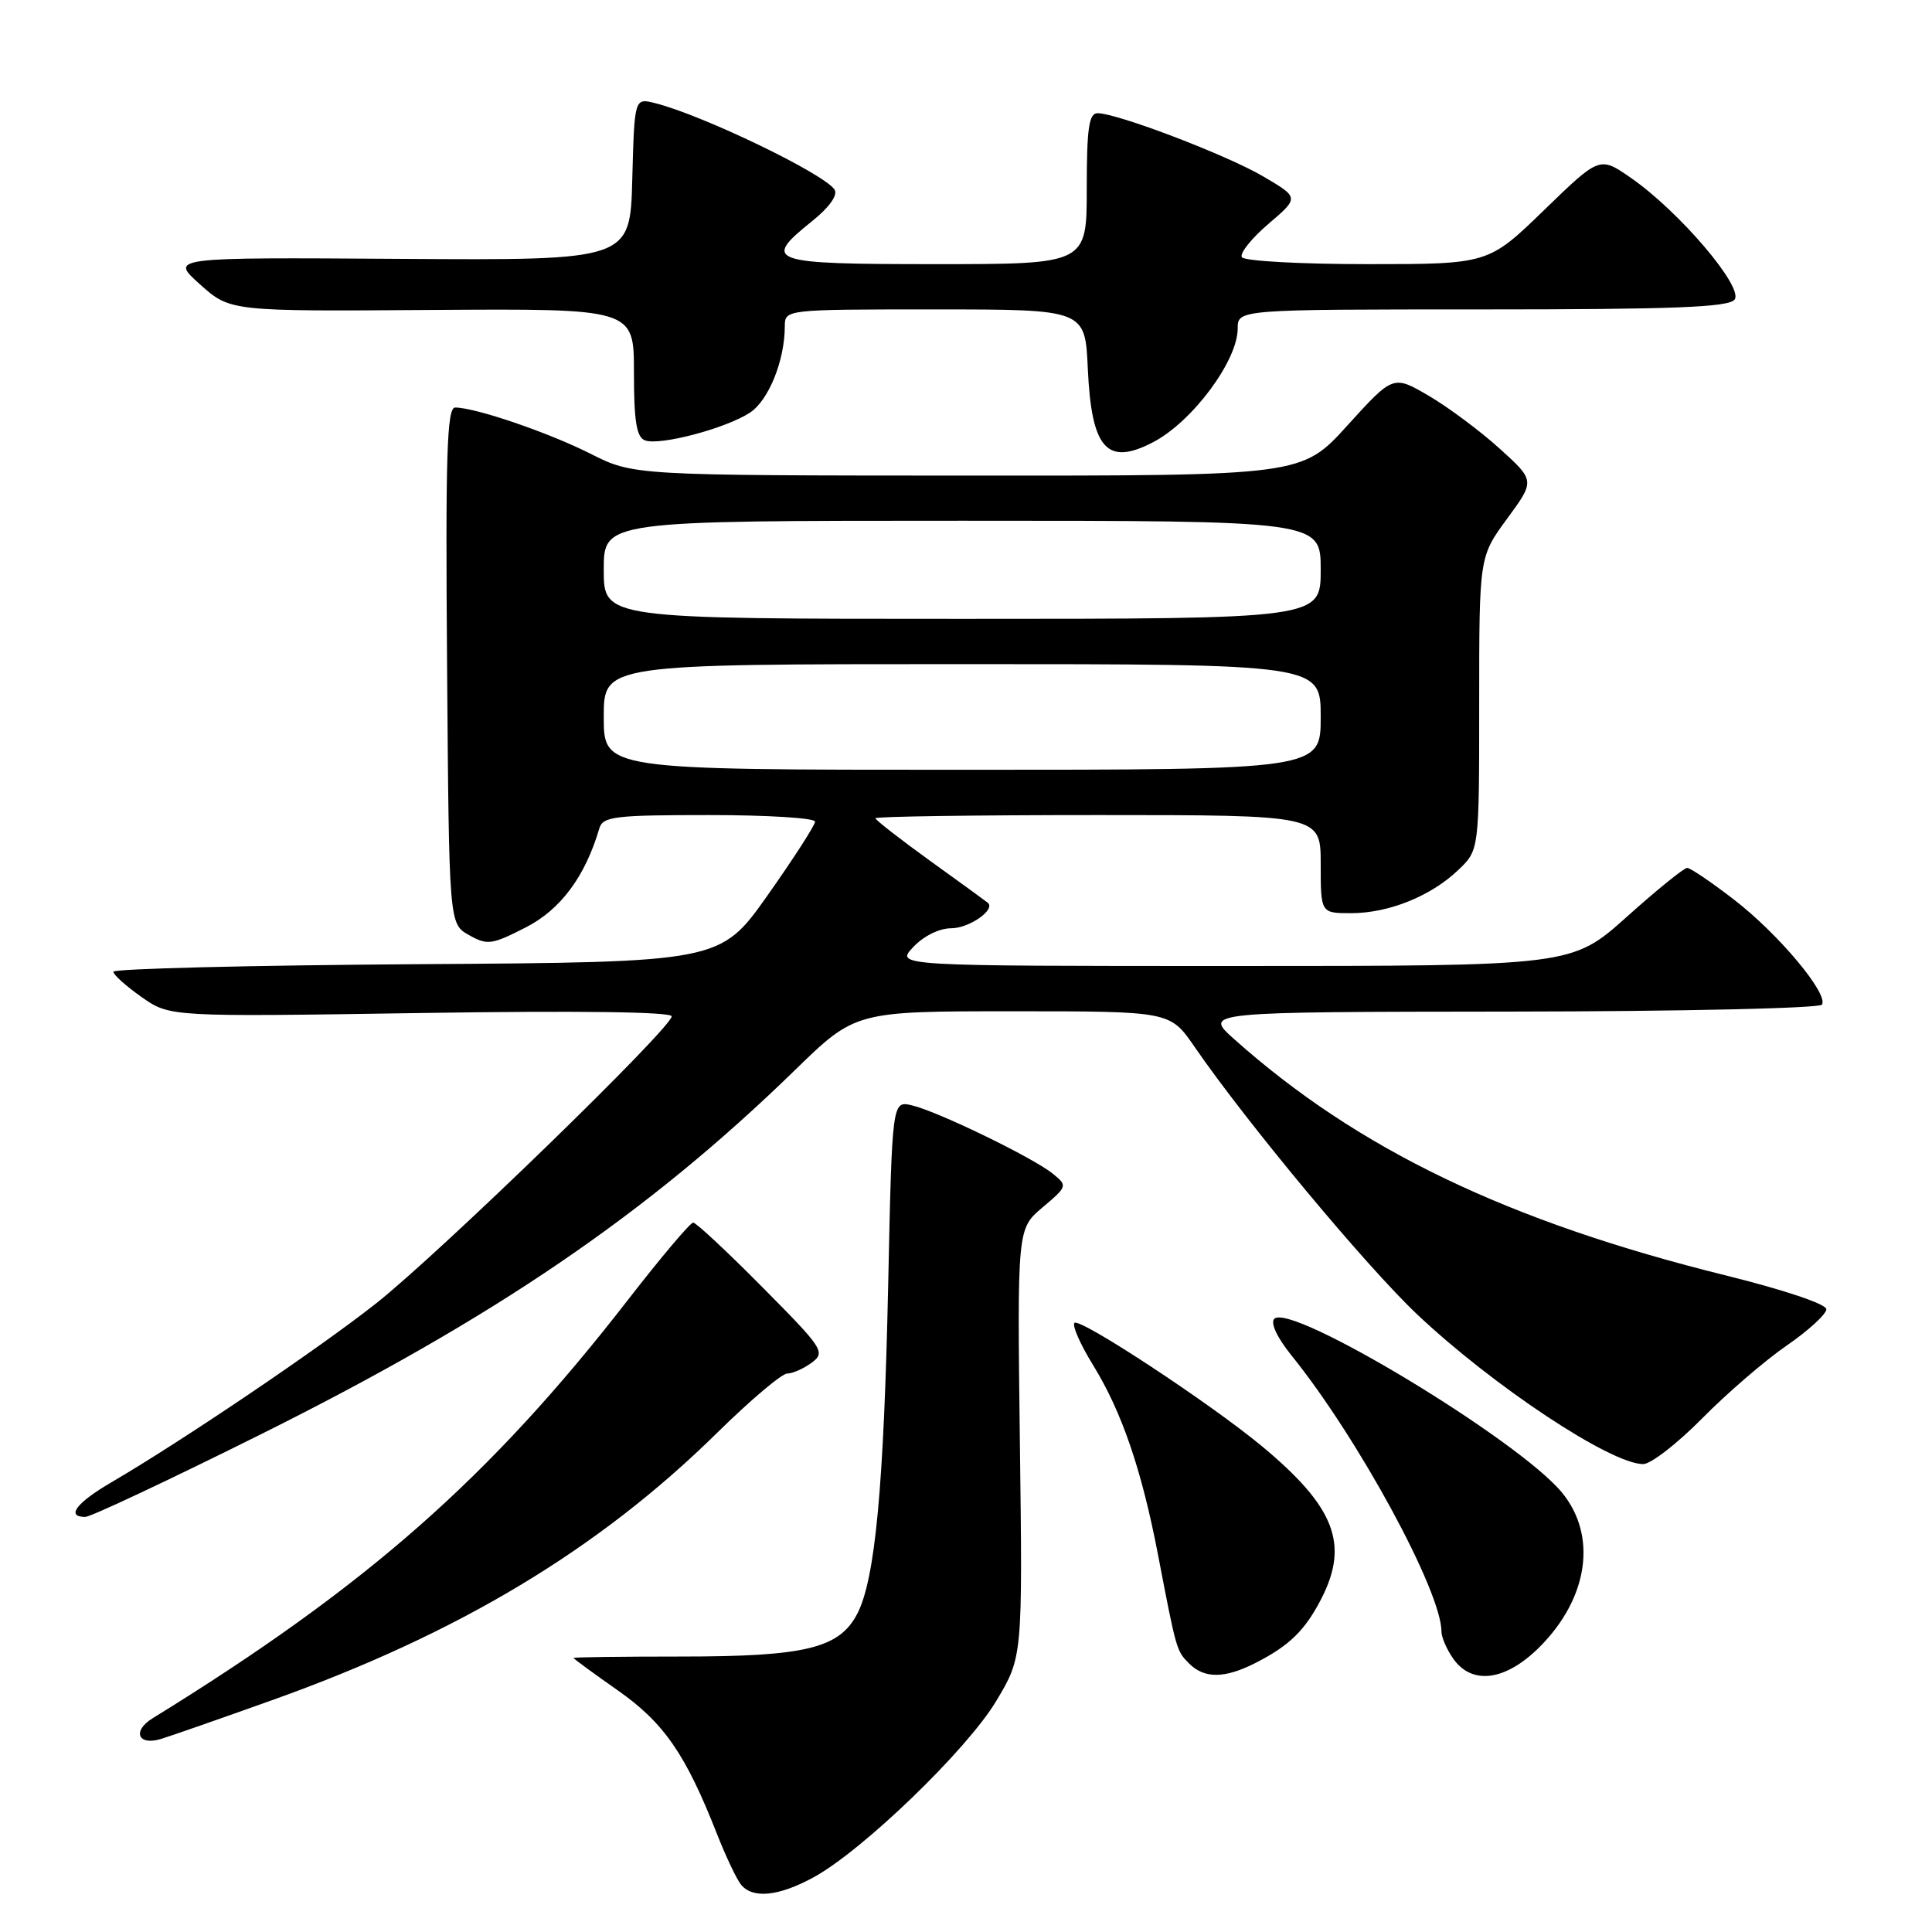 <?xml version="1.0" encoding="UTF-8" standalone="no"?>
<!DOCTYPE svg PUBLIC "-//W3C//DTD SVG 1.1//EN" "http://www.w3.org/Graphics/SVG/1.1/DTD/svg11.dtd" >
<svg xmlns="http://www.w3.org/2000/svg" xmlns:xlink="http://www.w3.org/1999/xlink" version="1.1" viewBox="0 0 256 256">
 <g >
 <path fill="currentColor"
d=" M 107.81 248.75 C 114.30 245.21 128.14 231.85 132.00 225.40 C 135.50 219.56 135.50 219.56 135.14 191.19 C 134.79 162.82 134.79 162.82 138.14 159.99 C 141.45 157.19 141.47 157.12 139.50 155.52 C 136.93 153.42 124.29 147.28 120.85 146.47 C 118.21 145.84 118.21 145.84 117.69 170.17 C 117.12 196.96 115.97 209.23 113.60 213.82 C 111.22 218.41 106.74 219.50 90.25 219.50 C 82.41 219.50 76.00 219.58 76.00 219.69 C 76.00 219.79 78.64 221.73 81.87 223.99 C 87.98 228.28 90.84 232.42 95.00 243.00 C 96.19 246.02 97.63 249.06 98.21 249.75 C 99.76 251.62 103.20 251.27 107.81 248.75 Z  M 36.00 225.30 C 60.75 216.47 79.31 205.32 95.05 189.83 C 99.43 185.52 103.60 182.00 104.31 182.00 C 105.03 182.00 106.49 181.35 107.56 180.56 C 109.41 179.18 109.09 178.69 101.02 170.56 C 96.36 165.85 92.23 162.00 91.85 162.00 C 91.47 162.00 87.57 166.61 83.20 172.25 C 64.89 195.85 48.60 210.19 20.22 227.68 C 17.48 229.37 18.28 231.35 21.33 230.42 C 22.53 230.06 29.12 227.76 36.00 225.30 Z  M 166.30 220.38 C 170.84 218.08 172.94 216.03 175.11 211.79 C 178.78 204.59 176.86 199.66 167.26 191.67 C 160.40 185.97 143.09 174.58 142.37 175.29 C 142.04 175.63 143.16 178.17 144.87 180.94 C 148.66 187.10 151.28 194.78 153.44 206.00 C 155.89 218.76 155.89 218.74 157.57 220.43 C 159.58 222.44 162.27 222.42 166.30 220.38 Z  M 204.01 218.23 C 210.48 211.75 211.67 203.48 206.96 197.76 C 201.20 190.78 171.03 172.57 168.85 174.75 C 168.31 175.29 169.23 177.25 171.11 179.58 C 179.95 190.52 191.00 210.86 191.00 216.19 C 191.00 216.94 191.70 218.56 192.56 219.78 C 195.05 223.33 199.51 222.73 204.01 218.23 Z  M 34.55 190.06 C 65.56 174.61 85.80 160.81 105.29 141.84 C 113.34 134.00 113.34 134.00 134.19 134.00 C 155.04 134.00 155.04 134.00 158.27 138.69 C 165.18 148.74 181.06 167.82 187.81 174.19 C 197.91 183.71 213.45 194.00 217.73 194.00 C 218.74 194.00 222.25 191.28 225.53 187.96 C 228.81 184.63 233.86 180.28 236.75 178.29 C 239.64 176.30 242.00 174.13 242.00 173.48 C 242.00 172.80 236.44 170.93 228.75 169.02 C 199.83 161.87 179.87 152.28 163.50 137.66 C 159.50 134.08 159.50 134.08 200.19 134.04 C 222.57 134.02 241.13 133.60 241.42 133.12 C 242.31 131.69 235.65 123.74 229.77 119.21 C 226.77 116.89 223.97 115.00 223.56 115.00 C 223.14 115.00 219.53 117.92 215.54 121.50 C 208.27 128.00 208.27 128.00 163.46 128.00 C 118.65 128.00 118.65 128.00 121.00 125.50 C 122.38 124.03 124.46 123.00 126.05 123.00 C 128.42 123.00 131.97 120.52 130.89 119.62 C 130.68 119.44 127.24 116.94 123.25 114.07 C 119.26 111.19 116.00 108.65 116.00 108.42 C 116.00 108.19 129.28 108.00 145.50 108.00 C 175.00 108.00 175.00 108.00 175.00 114.50 C 175.00 121.00 175.00 121.00 179.03 121.00 C 184.01 121.00 189.62 118.74 193.25 115.26 C 196.00 112.63 196.00 112.63 196.00 93.20 C 196.00 73.77 196.00 73.77 199.70 68.73 C 203.40 63.69 203.40 63.69 198.72 59.45 C 196.15 57.12 191.92 53.97 189.33 52.45 C 184.61 49.69 184.61 49.69 178.55 56.36 C 172.50 63.04 172.50 63.04 128.22 63.02 C 83.94 63.00 83.94 63.00 78.22 60.11 C 72.64 57.30 62.98 54.00 60.31 54.00 C 59.22 54.00 59.02 60.26 59.24 88.21 C 59.50 122.42 59.50 122.42 62.14 123.90 C 64.57 125.27 65.16 125.19 69.64 122.90 C 74.28 120.54 77.54 116.15 79.42 109.75 C 79.88 108.19 81.47 108.00 93.97 108.00 C 101.69 108.00 108.00 108.39 108.00 108.87 C 108.00 109.34 105.17 113.73 101.72 118.62 C 95.44 127.50 95.44 127.50 55.22 127.76 C 33.10 127.91 15.01 128.36 15.02 128.76 C 15.03 129.17 16.72 130.68 18.77 132.12 C 22.50 134.74 22.50 134.74 55.75 134.23 C 76.66 133.91 89.00 134.07 89.00 134.67 C 89.00 136.20 58.26 166.05 49.83 172.71 C 42.29 178.67 24.08 190.97 14.75 196.42 C 10.11 199.13 8.70 201.00 11.30 201.00 C 12.01 201.00 22.47 196.08 34.55 190.06 Z  M 152.80 58.59 C 157.99 55.88 164.00 47.80 164.00 43.54 C 164.00 41.00 164.00 41.00 196.38 41.00 C 221.62 41.00 228.99 40.72 229.83 39.71 C 231.13 38.14 222.53 28.02 216.09 23.56 C 211.96 20.70 211.96 20.70 204.59 27.85 C 197.21 35.00 197.21 35.00 181.17 35.00 C 172.34 35.00 164.86 34.59 164.55 34.08 C 164.24 33.58 165.82 31.59 168.07 29.67 C 172.16 26.18 172.16 26.18 167.37 23.37 C 162.51 20.52 148.03 15.00 145.43 15.00 C 144.29 15.00 144.00 17.00 144.00 25.00 C 144.00 35.00 144.00 35.00 124.00 35.00 C 101.79 35.00 100.89 34.69 107.66 29.26 C 109.88 27.48 111.03 25.86 110.59 25.14 C 109.30 23.06 93.11 15.25 86.78 13.66 C 84.07 12.98 84.07 12.98 83.78 23.74 C 83.50 34.50 83.50 34.50 53.00 34.30 C 22.50 34.10 22.50 34.10 26.50 37.68 C 30.50 41.26 30.50 41.26 57.25 41.07 C 84.00 40.89 84.00 40.89 84.00 49.34 C 84.00 55.82 84.34 57.92 85.46 58.35 C 87.39 59.09 96.18 56.77 99.37 54.68 C 101.85 53.05 103.98 47.78 103.99 43.25 C 104.00 41.00 104.00 41.00 123.89 41.00 C 143.79 41.00 143.79 41.00 144.14 48.85 C 144.63 59.49 146.67 61.79 152.80 58.59 Z  M 80.00 95.00 C 80.00 88.00 80.00 88.00 127.50 88.00 C 175.00 88.00 175.00 88.00 175.00 95.00 C 175.00 102.00 175.00 102.00 127.50 102.00 C 80.00 102.00 80.00 102.00 80.00 95.00 Z  M 80.00 75.50 C 80.00 69.00 80.00 69.00 127.50 69.00 C 175.00 69.00 175.00 69.00 175.00 75.50 C 175.00 82.00 175.00 82.00 127.50 82.00 C 80.00 82.00 80.00 82.00 80.00 75.50 Z "/>
</g>
</svg>